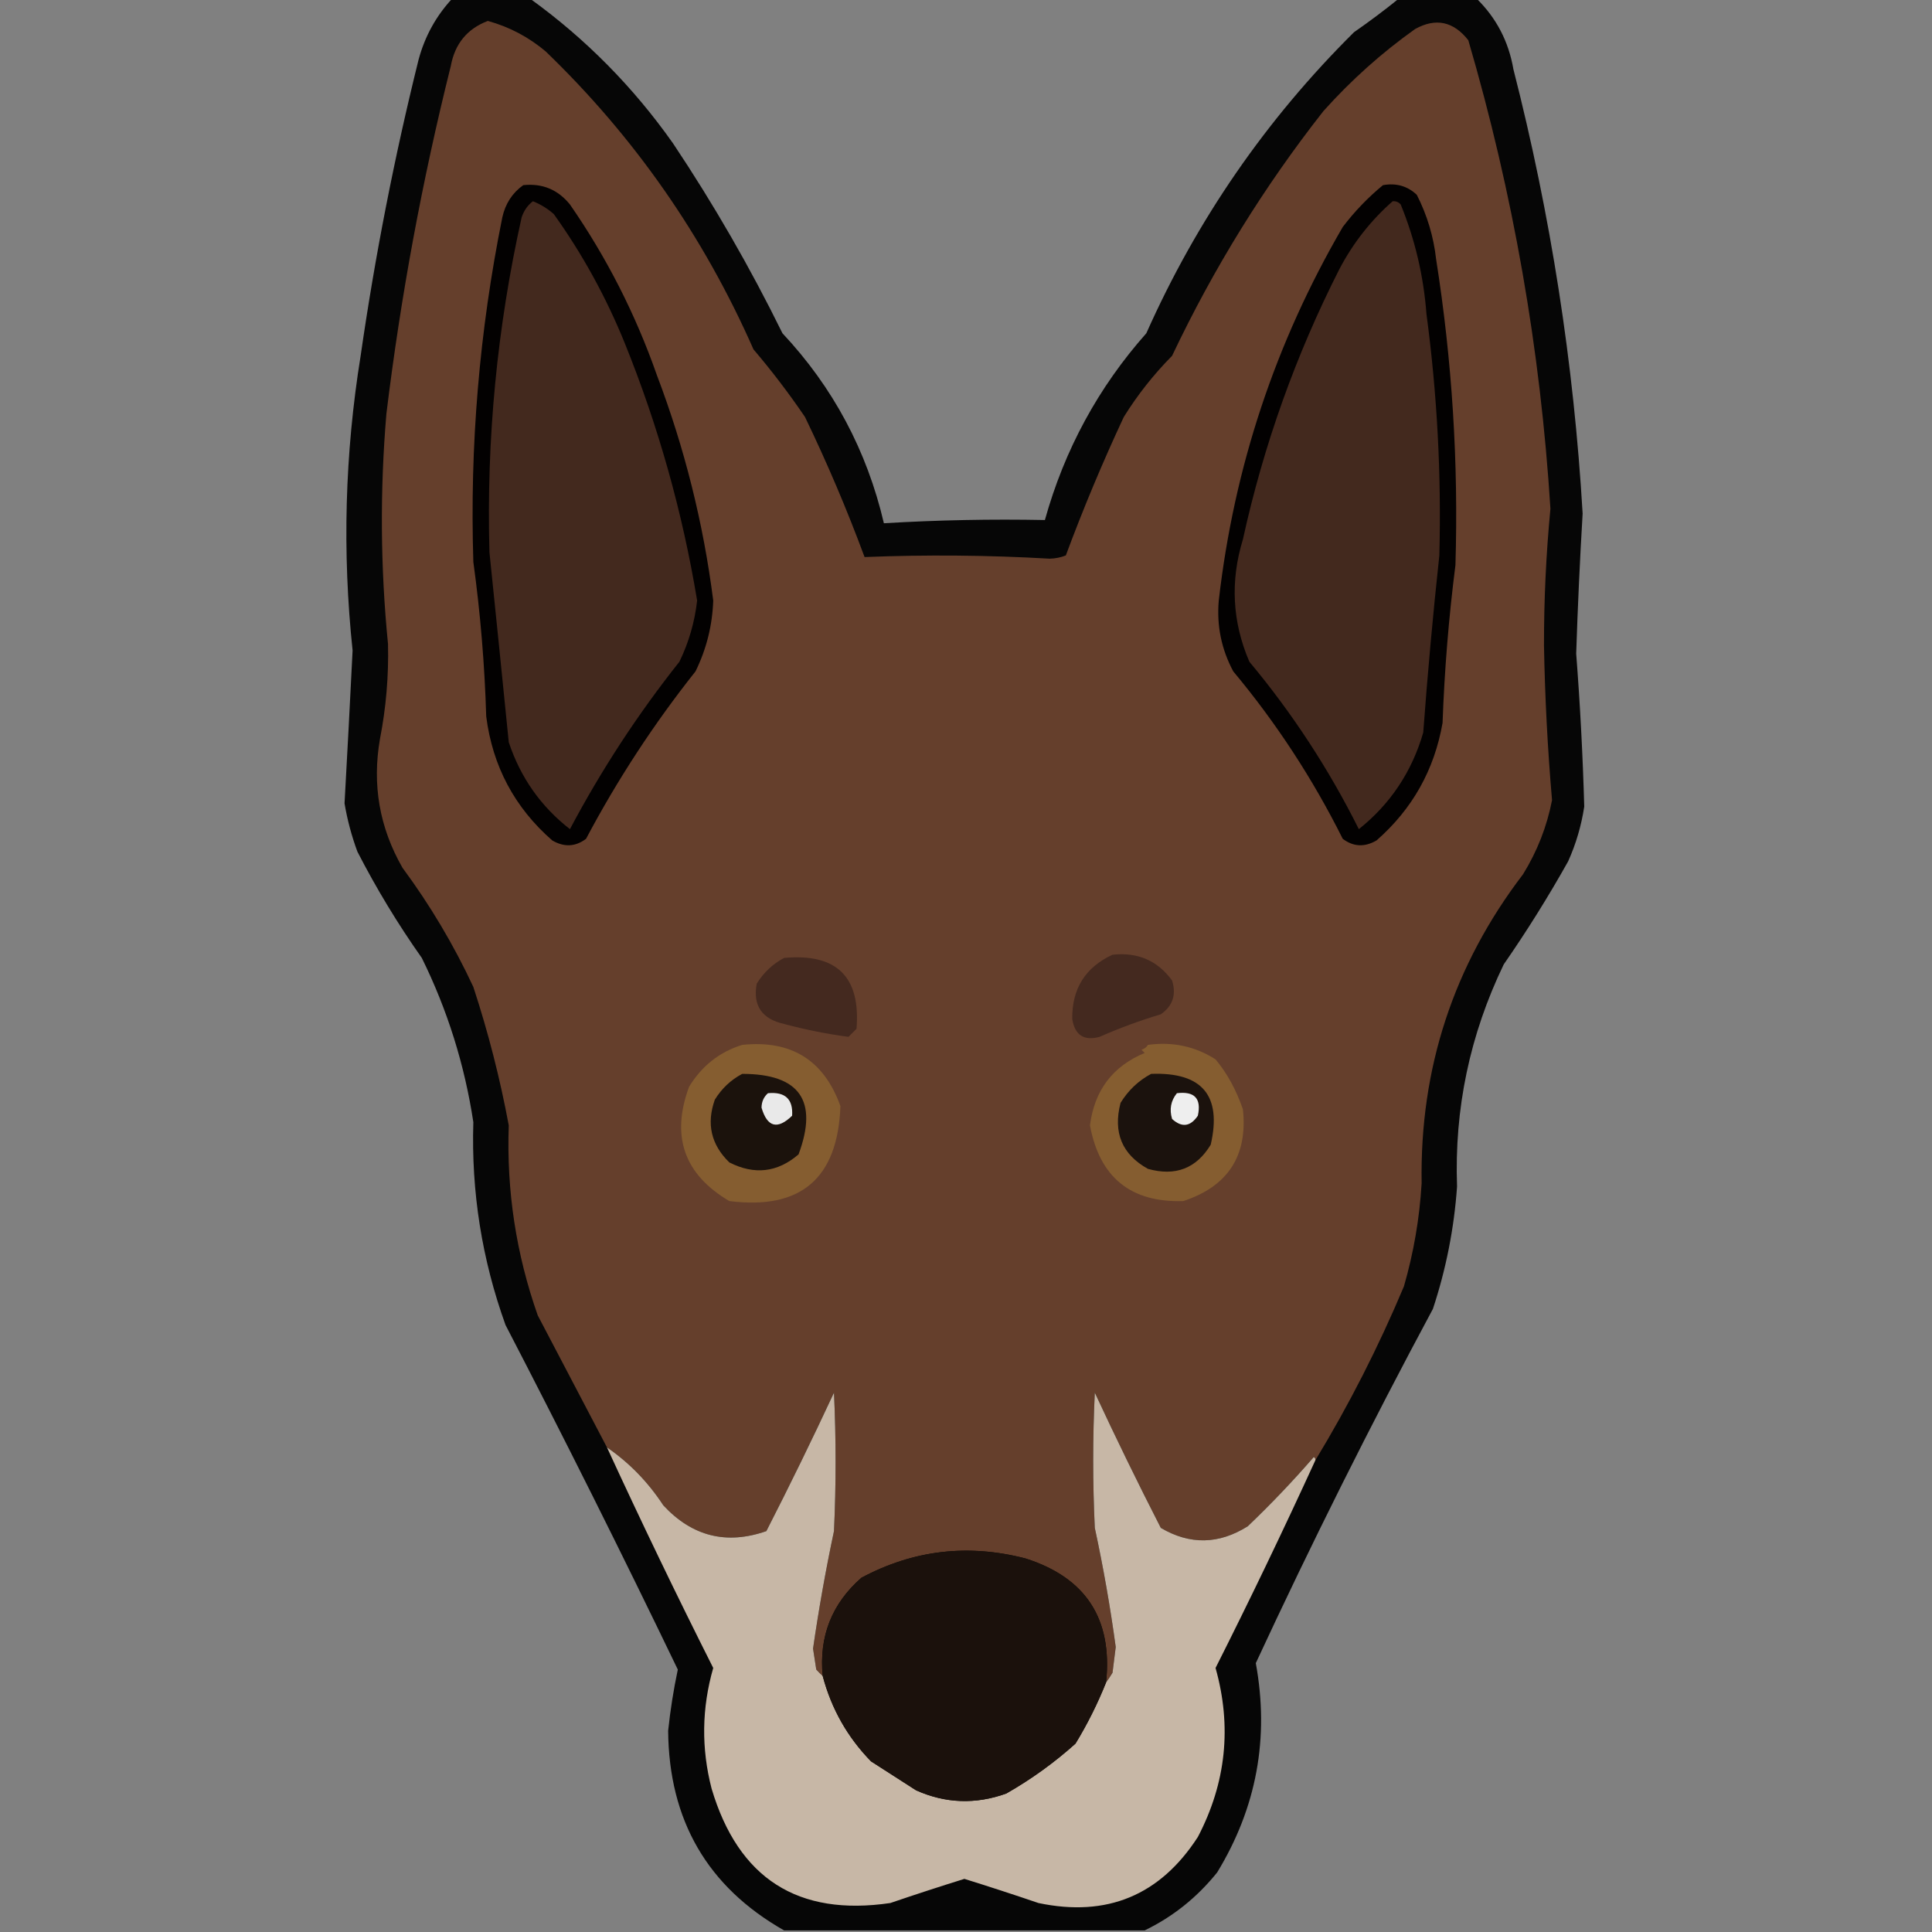 <?xml version="1.0" encoding="UTF-8"?>
<!DOCTYPE svg PUBLIC "-//W3C//DTD SVG 1.1//EN" "http://www.w3.org/Graphics/SVG/1.1/DTD/svg11.dtd">
<svg xmlns="http://www.w3.org/2000/svg" version="1.1" width="600px" height="600px" style="shape-rendering:geometricPrecision; text-rendering:geometricPrecision; image-rendering:optimizeQuality; fill-rule:evenodd; clip-rule:evenodd" xmlns:xlink="http://www.w3.org/1999/xlink">
<rect width="100%" height="100%" fill="#808080" stroke="none"/>
<g><path style="opacity:0.952" fill="#010000" d="M 140.5,-0.5 C 148.5,-0.5 156.5,-0.5 164.5,-0.5C 181.805,11.972 196.639,26.972 209,44.5C 221.597,63.35 232.93,83.017 243,103.5C 258.724,120.275 269.224,139.942 274.5,162.5C 291.207,161.504 307.873,161.17 324.5,161.5C 330.593,139.639 341.093,120.305 356,103.5C 371.701,68.243 393.201,37.076 420.5,10C 425.35,6.637 430.017,3.137 434.5,-0.5C 442.5,-0.5 450.5,-0.5 458.5,-0.5C 464.68,5.523 468.513,12.856 470,21.5C 481.594,66.823 488.76,112.823 491.5,159.5C 490.64,173.991 489.973,188.491 489.5,203C 490.723,218.828 491.556,234.661 492,250.5C 491.108,256.4 489.442,262.067 487,267.5C 480.834,278.503 474.167,289.17 467,299.5C 456.462,321.357 451.629,344.357 452.5,368.5C 451.588,381.48 449.088,394.147 445,406.5C 425.628,442.578 407.294,479.245 390,516.5C 394.255,539.726 390.255,561.392 378,581.5C 371.754,589.265 364.254,595.265 355.5,599.5C 318.167,599.5 280.833,599.5 243.5,599.5C 219.732,585.998 207.732,565.332 207.5,537.5C 208.172,531.103 209.172,524.769 210.5,518.5C 193.178,482.523 175.345,446.857 157,411.5C 149.664,391.151 146.331,370.151 147,348.5C 144.289,330.65 138.956,313.65 131,297.5C 123.58,286.999 116.913,275.999 111,264.5C 109.198,259.625 107.865,254.625 107,249.5C 107.883,233.689 108.716,217.856 109.5,202C 106.262,171.393 107.096,140.893 112,110.5C 116.461,79.53 122.461,48.863 130,18.5C 131.962,11.237 135.462,4.904 140.5,-0.5 Z"/></g>
<g><path style="opacity:1" fill="#653f2c" d="M 408.5,453.5 C 408.565,453.062 408.399,452.728 408,452.5C 401.476,460.022 394.643,467.189 387.5,474C 378.518,479.649 369.518,479.816 360.5,474.5C 353.395,460.623 346.561,446.623 340,432.5C 339.333,446.5 339.333,460.5 340,474.5C 342.651,486.767 344.818,499.1 346.5,511.5C 346.167,514.167 345.833,516.833 345.5,519.5C 344.824,520.602 344.158,521.602 343.5,522.5C 345.575,502.798 337.241,489.965 318.5,484C 300.637,479.363 283.637,481.363 267.5,490C 258.312,498.055 254.312,508.221 255.5,520.5C 254.849,519.909 254.182,519.243 253.5,518.5C 253.167,516.333 252.833,514.167 252.5,512C 254.265,499.772 256.431,487.605 259,475.5C 259.667,461.167 259.667,446.833 259,432.5C 252.272,446.956 245.272,461.289 238,475.5C 225.626,479.822 214.959,477.156 206,467.5C 201.268,460.271 195.435,454.271 188.5,449.5C 181.346,435.86 174.179,422.193 167,408.5C 160.276,389.434 157.276,369.767 158,349.5C 155.293,334.93 151.626,320.597 147,306.5C 140.893,293.403 133.56,281.07 125,269.5C 117.859,257.061 115.525,243.728 118,229.5C 119.901,219.761 120.735,209.928 120.5,200C 118.14,176.197 117.973,152.364 120,128.5C 124.44,92.075 131.107,56.075 140,20.5C 141.263,13.601 145.096,8.934 151.5,6.5C 158.191,8.346 164.191,11.512 169.5,16C 197.036,42.553 218.536,73.387 234,108.5C 239.717,115.216 245.05,122.216 250,129.5C 256.864,143.726 263.031,158.226 268.5,173C 287.662,172.235 306.829,172.402 326,173.5C 327.764,173.456 329.431,173.122 331,172.5C 336.415,157.923 342.415,143.59 349,129.5C 353.277,122.621 358.277,116.288 364,110.5C 376.893,83.312 392.559,57.979 411,34.5C 419.606,24.888 429.106,16.388 439.5,9C 445.894,5.471 451.394,6.637 456,12.5C 469.902,60.017 478.402,108.517 481.5,158C 480.145,172.133 479.478,186.299 479.5,200.5C 479.79,216.556 480.623,232.556 482,248.5C 480.401,256.701 477.401,264.367 473,271.5C 451.408,299.778 440.908,331.778 441.5,367.5C 440.855,378.373 439.021,389.04 436,399.5C 428.112,418.279 418.945,436.279 408.5,453.5 Z"/></g>
<g><path style="opacity:1" fill="#030101" d="M 162.5,57.5 C 168.421,56.877 173.254,58.877 177,63.5C 188.361,79.887 197.361,97.553 204,116.5C 212.606,139.149 218.439,162.483 221.5,186.5C 221.232,194.24 219.398,201.573 216,208.5C 203.093,224.753 191.76,242.086 182,260.5C 178.692,262.993 175.192,263.159 171.5,261C 159.805,250.778 152.972,237.944 151,222.5C 150.519,206.426 149.185,190.426 147,174.5C 145.863,138.48 148.863,102.813 156,67.5C 156.949,63.242 159.115,59.909 162.5,57.5 Z"/></g>
<g><path style="opacity:1" fill="#030101" d="M 429.5,57.5 C 433.603,56.769 437.103,57.769 440,60.5C 443.209,66.796 445.209,73.462 446,80.5C 450.966,111.985 452.966,143.652 452,175.5C 449.925,191.767 448.592,208.101 448,224.5C 445.45,239.102 438.617,251.268 427.5,261C 423.808,263.159 420.308,262.993 417,260.5C 407.657,241.8 396.324,224.466 383,208.5C 379.316,201.615 377.816,194.282 378.5,186.5C 383.237,145.121 396.071,106.455 417,70.5C 420.697,65.638 424.864,61.304 429.5,57.5 Z"/></g>
<g><path style="opacity:1" fill="#43291e" d="M 165.5,62.5 C 167.89,63.446 170.056,64.779 172,66.5C 180.871,78.902 188.204,92.235 194,106.5C 204.446,132.338 211.946,159.005 216.5,186.5C 215.752,193.159 213.919,199.493 211,205.5C 198.093,221.753 186.76,239.086 177,257.5C 167.975,250.469 161.642,241.469 158,230.5C 156.035,210.848 154.035,191.182 152,171.5C 151.036,136.405 154.369,101.738 162,67.5C 162.697,65.416 163.864,63.749 165.5,62.5 Z"/></g>
<g><path style="opacity:1" fill="#43291e" d="M 432.5,62.5 C 433.496,62.414 434.329,62.748 435,63.5C 439.444,74.383 442.111,85.717 443,97.5C 446.327,122.401 447.66,147.401 447,172.5C 445.021,190.808 443.355,209.141 442,227.5C 438.464,239.682 431.798,249.682 422,257.5C 412.657,238.8 401.324,221.466 388,205.5C 382.686,193.138 382.02,180.471 386,167.5C 392.433,138.199 402.433,110.199 416,83.5C 420.251,75.428 425.751,68.428 432.5,62.5 Z"/></g>
<g><path style="opacity:1" fill="#44291f" d="M 345.5,296.5 C 353.317,295.646 359.483,298.312 364,304.5C 365.378,308.898 364.212,312.398 360.5,315C 354.013,316.94 347.679,319.273 341.5,322C 336.639,323.319 333.806,321.486 333,316.5C 332.868,307.089 337.035,300.422 345.5,296.5 Z"/></g>
<g><path style="opacity:1" fill="#44291f" d="M 243.5,297.5 C 259.822,295.99 267.322,303.323 266,319.5C 265.167,320.333 264.333,321.167 263.5,322C 256.812,321.113 250.146,319.78 243.5,318C 236.593,316.45 233.76,312.283 235,305.5C 237.157,302.024 239.99,299.357 243.5,297.5 Z"/></g>
<g><path style="opacity:1" fill="#855d30" d="M 230.5,324.5 C 245.715,322.904 255.882,329.237 261,343.5C 260.195,365.978 248.695,375.811 226.5,373C 212.469,364.735 208.302,352.902 214,337.5C 217.969,331.01 223.469,326.676 230.5,324.5 Z"/></g>
<g><path style="opacity:1" fill="#855d30" d="M 356.5,324.5 C 364.173,323.446 371.173,324.946 377.5,329C 381.073,333.273 383.906,338.44 386,344.5C 387.535,358.918 381.368,368.418 367.5,373C 351.174,373.516 341.507,365.683 338.5,349.5C 339.879,338.637 345.546,331.137 355.5,327C 355.167,326.667 354.833,326.333 354.5,326C 355.416,325.722 356.082,325.222 356.5,324.5 Z"/></g>
<g><path style="opacity:1" fill="#1b120c" d="M 230.5,333.5 C 248.351,333.509 254.185,341.842 248,358.5C 241.459,364.126 234.292,364.96 226.5,361C 220.834,355.499 219.334,348.999 222,341.5C 224.157,338.024 226.99,335.357 230.5,333.5 Z"/></g>
<g><path style="opacity:1" fill="#1b120d" d="M 357.5,333.5 C 373.349,332.911 379.515,340.244 376,355.5C 371.523,362.886 365.023,365.386 356.5,363C 348.443,358.53 345.61,351.697 348,342.5C 350.406,338.592 353.572,335.592 357.5,333.5 Z"/></g>
<g><path style="opacity:1" fill="#e9e9e9" d="M 238.5,339.5 C 243.835,339.005 246.335,341.338 246,346.5C 241.447,350.903 238.28,350.07 236.5,344C 236.519,342.167 237.185,340.667 238.5,339.5 Z"/></g>
<g><path style="opacity:1" fill="#eeeeee" d="M 365.5,339.5 C 371,338.831 373.167,341.165 372,346.5C 369.679,349.917 367.012,350.25 364,347.5C 363.109,344.502 363.609,341.836 365.5,339.5 Z"/></g>
<g><path style="opacity:1" fill="#c7b7a6" d="M 255.5,520.5 C 258.199,530.684 263.199,539.517 270.5,547C 275.175,550.006 279.842,553.006 284.5,556C 293.647,560.087 302.98,560.42 312.5,557C 320.247,552.579 327.413,547.412 334,541.5C 337.689,535.455 340.856,529.121 343.5,522.5C 344.158,521.602 344.824,520.602 345.5,519.5C 345.833,516.833 346.167,514.167 346.5,511.5C 344.818,499.1 342.651,486.767 340,474.5C 339.333,460.5 339.333,446.5 340,432.5C 346.561,446.623 353.395,460.623 360.5,474.5C 369.518,479.816 378.518,479.649 387.5,474C 394.643,467.189 401.476,460.022 408,452.5C 408.399,452.728 408.565,453.062 408.5,453.5C 398.579,475.176 388.246,496.676 377.5,518C 382.615,536.201 380.782,553.701 372,570.5C 360.254,588.642 343.754,595.475 322.5,591C 314.853,588.396 307.187,585.896 299.5,583.5C 291.802,585.899 284.136,588.399 276.5,591C 247.812,595.233 229.312,583.4 221,555.5C 217.754,542.97 217.921,530.47 221.5,518C 210.08,495.328 199.08,472.494 188.5,449.5C 195.435,454.271 201.268,460.271 206,467.5C 214.959,477.156 225.626,479.822 238,475.5C 245.272,461.289 252.272,446.956 259,432.5C 259.667,446.833 259.667,461.167 259,475.5C 256.431,487.605 254.265,499.772 252.5,512C 252.833,514.167 253.167,516.333 253.5,518.5C 254.182,519.243 254.849,519.909 255.5,520.5 Z"/></g>
<g><path style="opacity:1" fill="#1b110c" d="M 343.5,522.5 C 340.856,529.121 337.689,535.455 334,541.5C 327.413,547.412 320.247,552.579 312.5,557C 302.98,560.42 293.647,560.087 284.5,556C 279.842,553.006 275.175,550.006 270.5,547C 263.199,539.517 258.199,530.684 255.5,520.5C 254.312,508.221 258.312,498.055 267.5,490C 283.637,481.363 300.637,479.363 318.5,484C 337.241,489.965 345.575,502.798 343.5,522.5 Z"/></g>
</svg>
